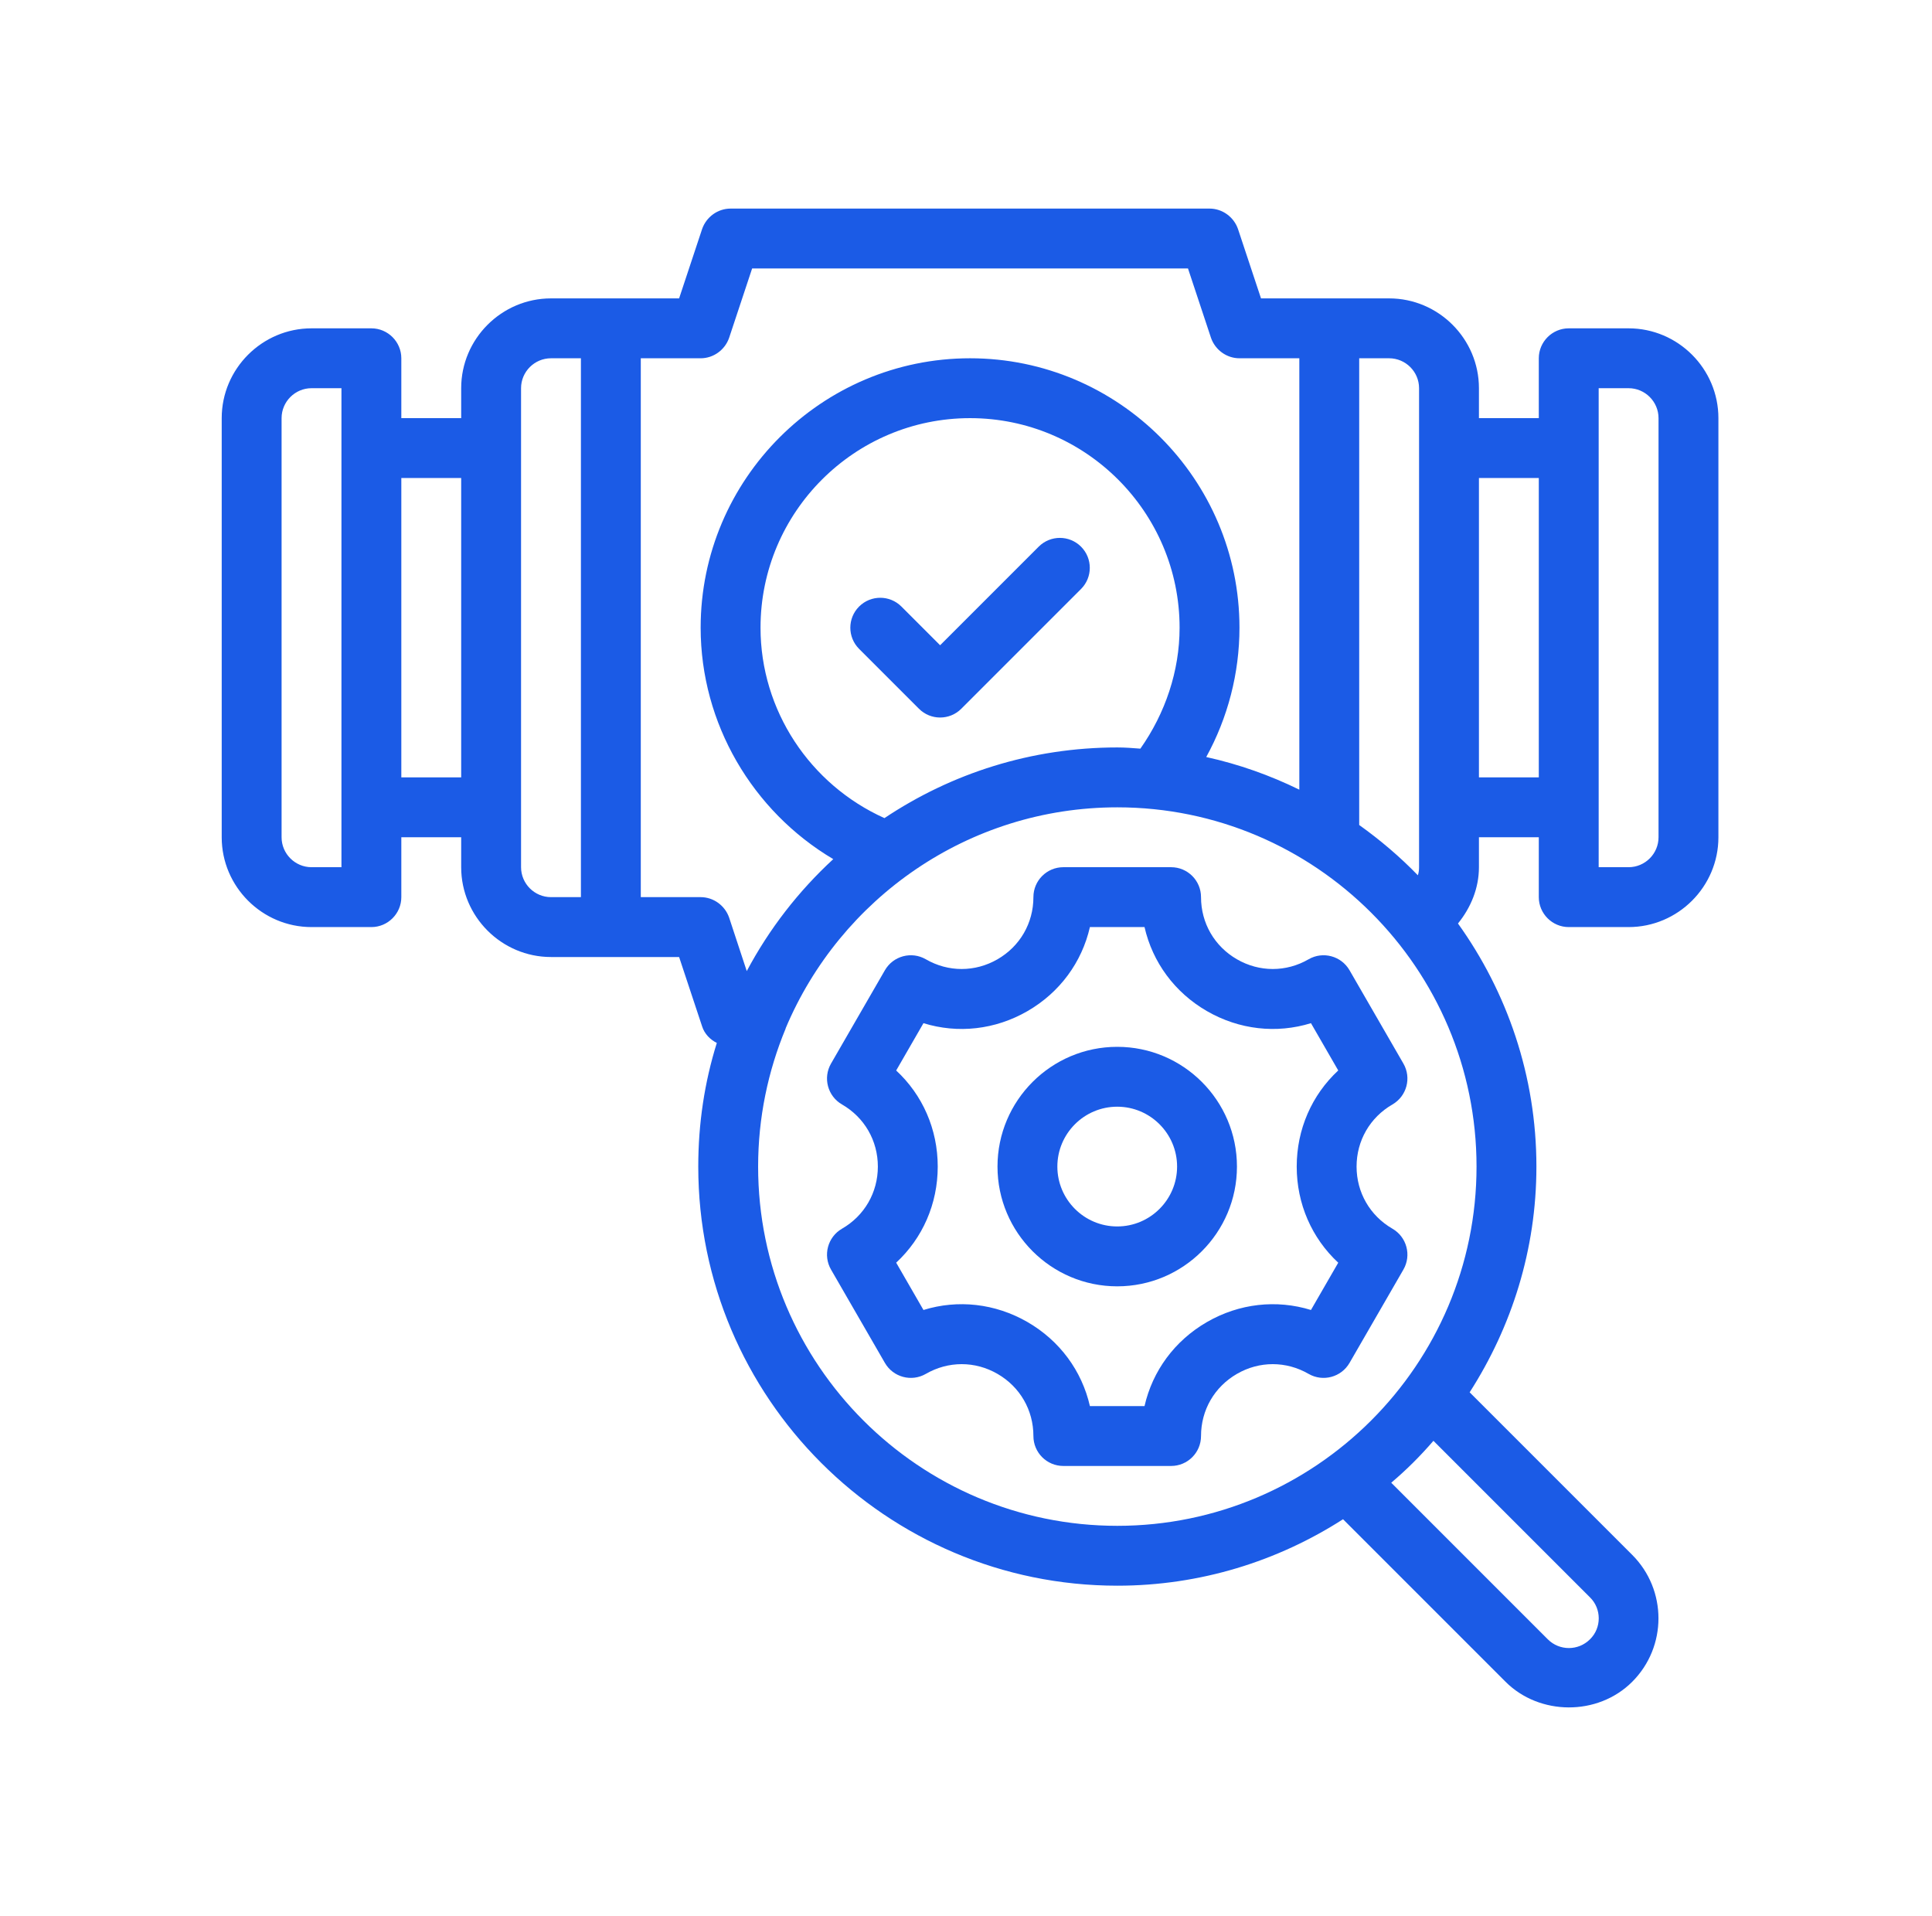 <svg width="119" height="118" viewBox="0 0 119 118" fill="none" xmlns="http://www.w3.org/2000/svg">
<path d="M80.604 59.078C79.223 59.878 77.57 59.878 76.186 59.078C74.803 58.279 73.976 56.849 73.976 55.252C73.976 54.233 73.152 53.408 72.133 53.408H65.496C64.477 53.408 63.652 54.233 63.652 55.252C63.652 56.849 62.826 58.279 61.443 59.078C60.058 59.878 58.405 59.878 57.024 59.078C56.144 58.571 55.015 58.87 54.505 59.754L51.187 65.501C50.677 66.383 50.98 67.51 51.862 68.02C53.245 68.817 54.071 70.249 54.071 71.846C54.071 73.443 53.245 74.874 51.862 75.672C50.98 76.182 50.677 77.309 51.187 78.191L54.505 83.938C55.015 84.821 56.144 85.121 57.024 84.614C58.405 83.816 60.058 83.812 61.443 84.614C62.826 85.413 63.652 86.843 63.652 88.44C63.652 89.459 64.477 90.284 65.496 90.284H72.133C73.152 90.284 73.976 89.459 73.976 88.44C73.976 86.843 74.803 85.413 76.186 84.614C77.57 83.812 79.223 83.816 80.604 84.614C81.481 85.121 82.612 84.821 83.123 83.938L86.441 78.191C86.951 77.309 86.648 76.182 85.766 75.672C84.383 74.873 83.557 73.443 83.557 71.846C83.557 70.249 84.383 68.819 85.766 68.02C86.648 67.51 86.951 66.383 86.441 65.501L83.123 59.754C82.612 58.87 81.481 58.571 80.604 59.078ZM82.428 77.766L80.748 80.678C78.627 80.024 76.331 80.271 74.34 81.421C72.35 82.57 70.989 84.433 70.496 86.596H67.132C66.639 84.433 65.278 82.57 63.288 81.421C61.295 80.271 58.998 80.022 56.88 80.678L55.199 77.764C56.826 76.255 57.759 74.145 57.759 71.846C57.759 69.547 56.826 67.436 55.199 65.928L56.88 63.014C58.999 63.67 61.297 63.421 63.288 62.271C65.278 61.122 66.639 59.258 67.132 57.096H70.496C70.989 59.258 72.35 61.122 74.34 62.271C76.331 63.419 78.627 63.67 80.748 63.014L82.428 65.926C80.802 67.436 79.87 69.547 79.87 71.846C79.87 74.145 80.802 76.255 82.428 77.766Z" fill="#1B5BE6"/>
<path d="M68.814 64.471C64.747 64.471 61.44 67.778 61.44 71.846C61.44 75.913 64.747 79.221 68.814 79.221C72.882 79.221 76.189 75.913 76.189 71.846C76.189 67.778 72.882 64.471 68.814 64.471ZM68.814 75.533C66.782 75.533 65.127 73.879 65.127 71.846C65.127 69.813 66.782 68.158 68.814 68.158C70.847 68.158 72.502 69.813 72.502 71.846C72.502 73.879 70.847 75.533 68.814 75.533Z" fill="#1B5BE6"/>
<path d="M100.312 20.221H96.625C95.611 20.221 94.781 21.051 94.781 22.065V25.752H91.094V23.908C91.094 20.866 88.605 18.377 85.562 18.377H77.671L76.252 14.1C75.993 13.362 75.293 12.846 74.5 12.846H45C44.207 12.846 43.507 13.362 43.248 14.1L41.829 18.377H33.938C30.895 18.377 28.406 20.866 28.406 23.908V25.752H24.719V22.065C24.719 21.051 23.889 20.221 22.875 20.221H19.188C16.145 20.221 13.656 22.71 13.656 25.752V51.565C13.656 54.607 16.145 57.096 19.188 57.096H22.875C23.889 57.096 24.719 56.266 24.719 55.252V51.565H28.406V53.408C28.406 56.451 30.895 58.94 33.938 58.94H41.829L43.248 63.217C43.396 63.678 43.746 64.028 44.152 64.231C43.396 66.647 43.009 69.191 43.009 71.846C43.009 86.08 54.587 97.658 68.821 97.658C73.928 97.658 78.704 96.147 82.723 93.565L92.735 103.577C94.816 105.658 98.409 105.701 100.534 103.577C102.691 101.42 102.691 97.917 100.534 95.759L90.522 85.748C93.103 81.728 94.634 76.972 94.634 71.846C94.634 66.259 92.827 61.097 89.803 56.875C90.596 55.898 91.094 54.699 91.094 53.408V51.565H94.781V55.252C94.781 56.266 95.611 57.096 96.625 57.096H100.312C103.355 57.096 105.844 54.607 105.844 51.565V25.752C105.844 22.71 103.355 20.221 100.312 20.221ZM21.031 53.408H19.188C18.174 53.408 17.344 52.579 17.344 51.565V25.752C17.344 24.738 18.174 23.908 19.188 23.908H21.031V53.408ZM28.406 47.877H24.719V29.44H28.406V47.877ZM83.719 22.065H85.562C86.576 22.065 87.406 22.894 87.406 23.908V53.408C87.406 53.574 87.388 53.74 87.332 53.906C86.226 52.763 85.009 51.731 83.719 50.809V22.065ZM35.781 55.252H33.938C32.923 55.252 32.094 54.422 32.094 53.408V23.908C32.094 22.894 32.923 22.065 33.938 22.065H35.781V55.252ZM44.908 56.506C44.65 55.768 43.949 55.252 43.156 55.252H39.469V22.065H43.156C43.949 22.065 44.65 21.548 44.908 20.811L46.327 16.533H73.173L74.592 20.811C74.85 21.548 75.551 22.065 76.344 22.065H80.031V48.633C78.224 47.748 76.307 47.066 74.297 46.623C75.625 44.208 76.344 41.461 76.344 38.658C76.344 29.513 68.895 22.065 59.75 22.065C50.605 22.065 43.156 29.513 43.156 38.658C43.156 44.558 46.346 49.961 51.324 52.911C49.185 54.883 47.378 57.207 45.996 59.806L44.908 56.506ZM72.656 38.658C72.656 41.332 71.771 43.932 70.241 46.107C69.761 46.07 69.301 46.033 68.821 46.033C63.511 46.033 58.588 47.638 54.477 50.385C49.886 48.32 46.844 43.747 46.844 38.658C46.844 31.542 52.633 25.752 59.75 25.752C66.867 25.752 72.656 31.542 72.656 38.658ZM97.934 98.377C98.653 99.078 98.653 100.258 97.934 100.959C97.215 101.678 96.053 101.678 95.334 100.959L85.692 91.316C86.632 90.523 87.498 89.656 88.291 88.735L97.934 98.377ZM90.946 71.846C90.946 84.052 81.008 93.971 68.821 93.971C56.616 93.971 46.696 84.052 46.696 71.846C46.696 68.841 47.305 65.964 48.392 63.346V63.328C51.748 55.344 59.639 49.721 68.821 49.721C81.008 49.721 90.946 59.64 90.946 71.846ZM94.781 47.877H91.094V29.44H94.781V47.877ZM102.156 51.565C102.156 52.579 101.327 53.408 100.312 53.408H98.469V23.908H100.312C101.327 23.908 102.156 24.738 102.156 25.752V51.565Z" fill="#1B5BE6"/>
<path d="M63.978 33.667L57.906 39.739L55.522 37.355C54.802 36.635 53.635 36.635 52.915 37.355C52.195 38.075 52.195 39.242 52.915 39.962L56.603 43.65C56.963 44.01 57.434 44.19 57.906 44.19C58.378 44.19 58.85 44.01 59.21 43.65L66.585 36.275C67.305 35.554 67.305 34.388 66.585 33.667C65.865 32.947 64.698 32.947 63.978 33.667Z" fill="#1B5BE6"/>
</svg>
